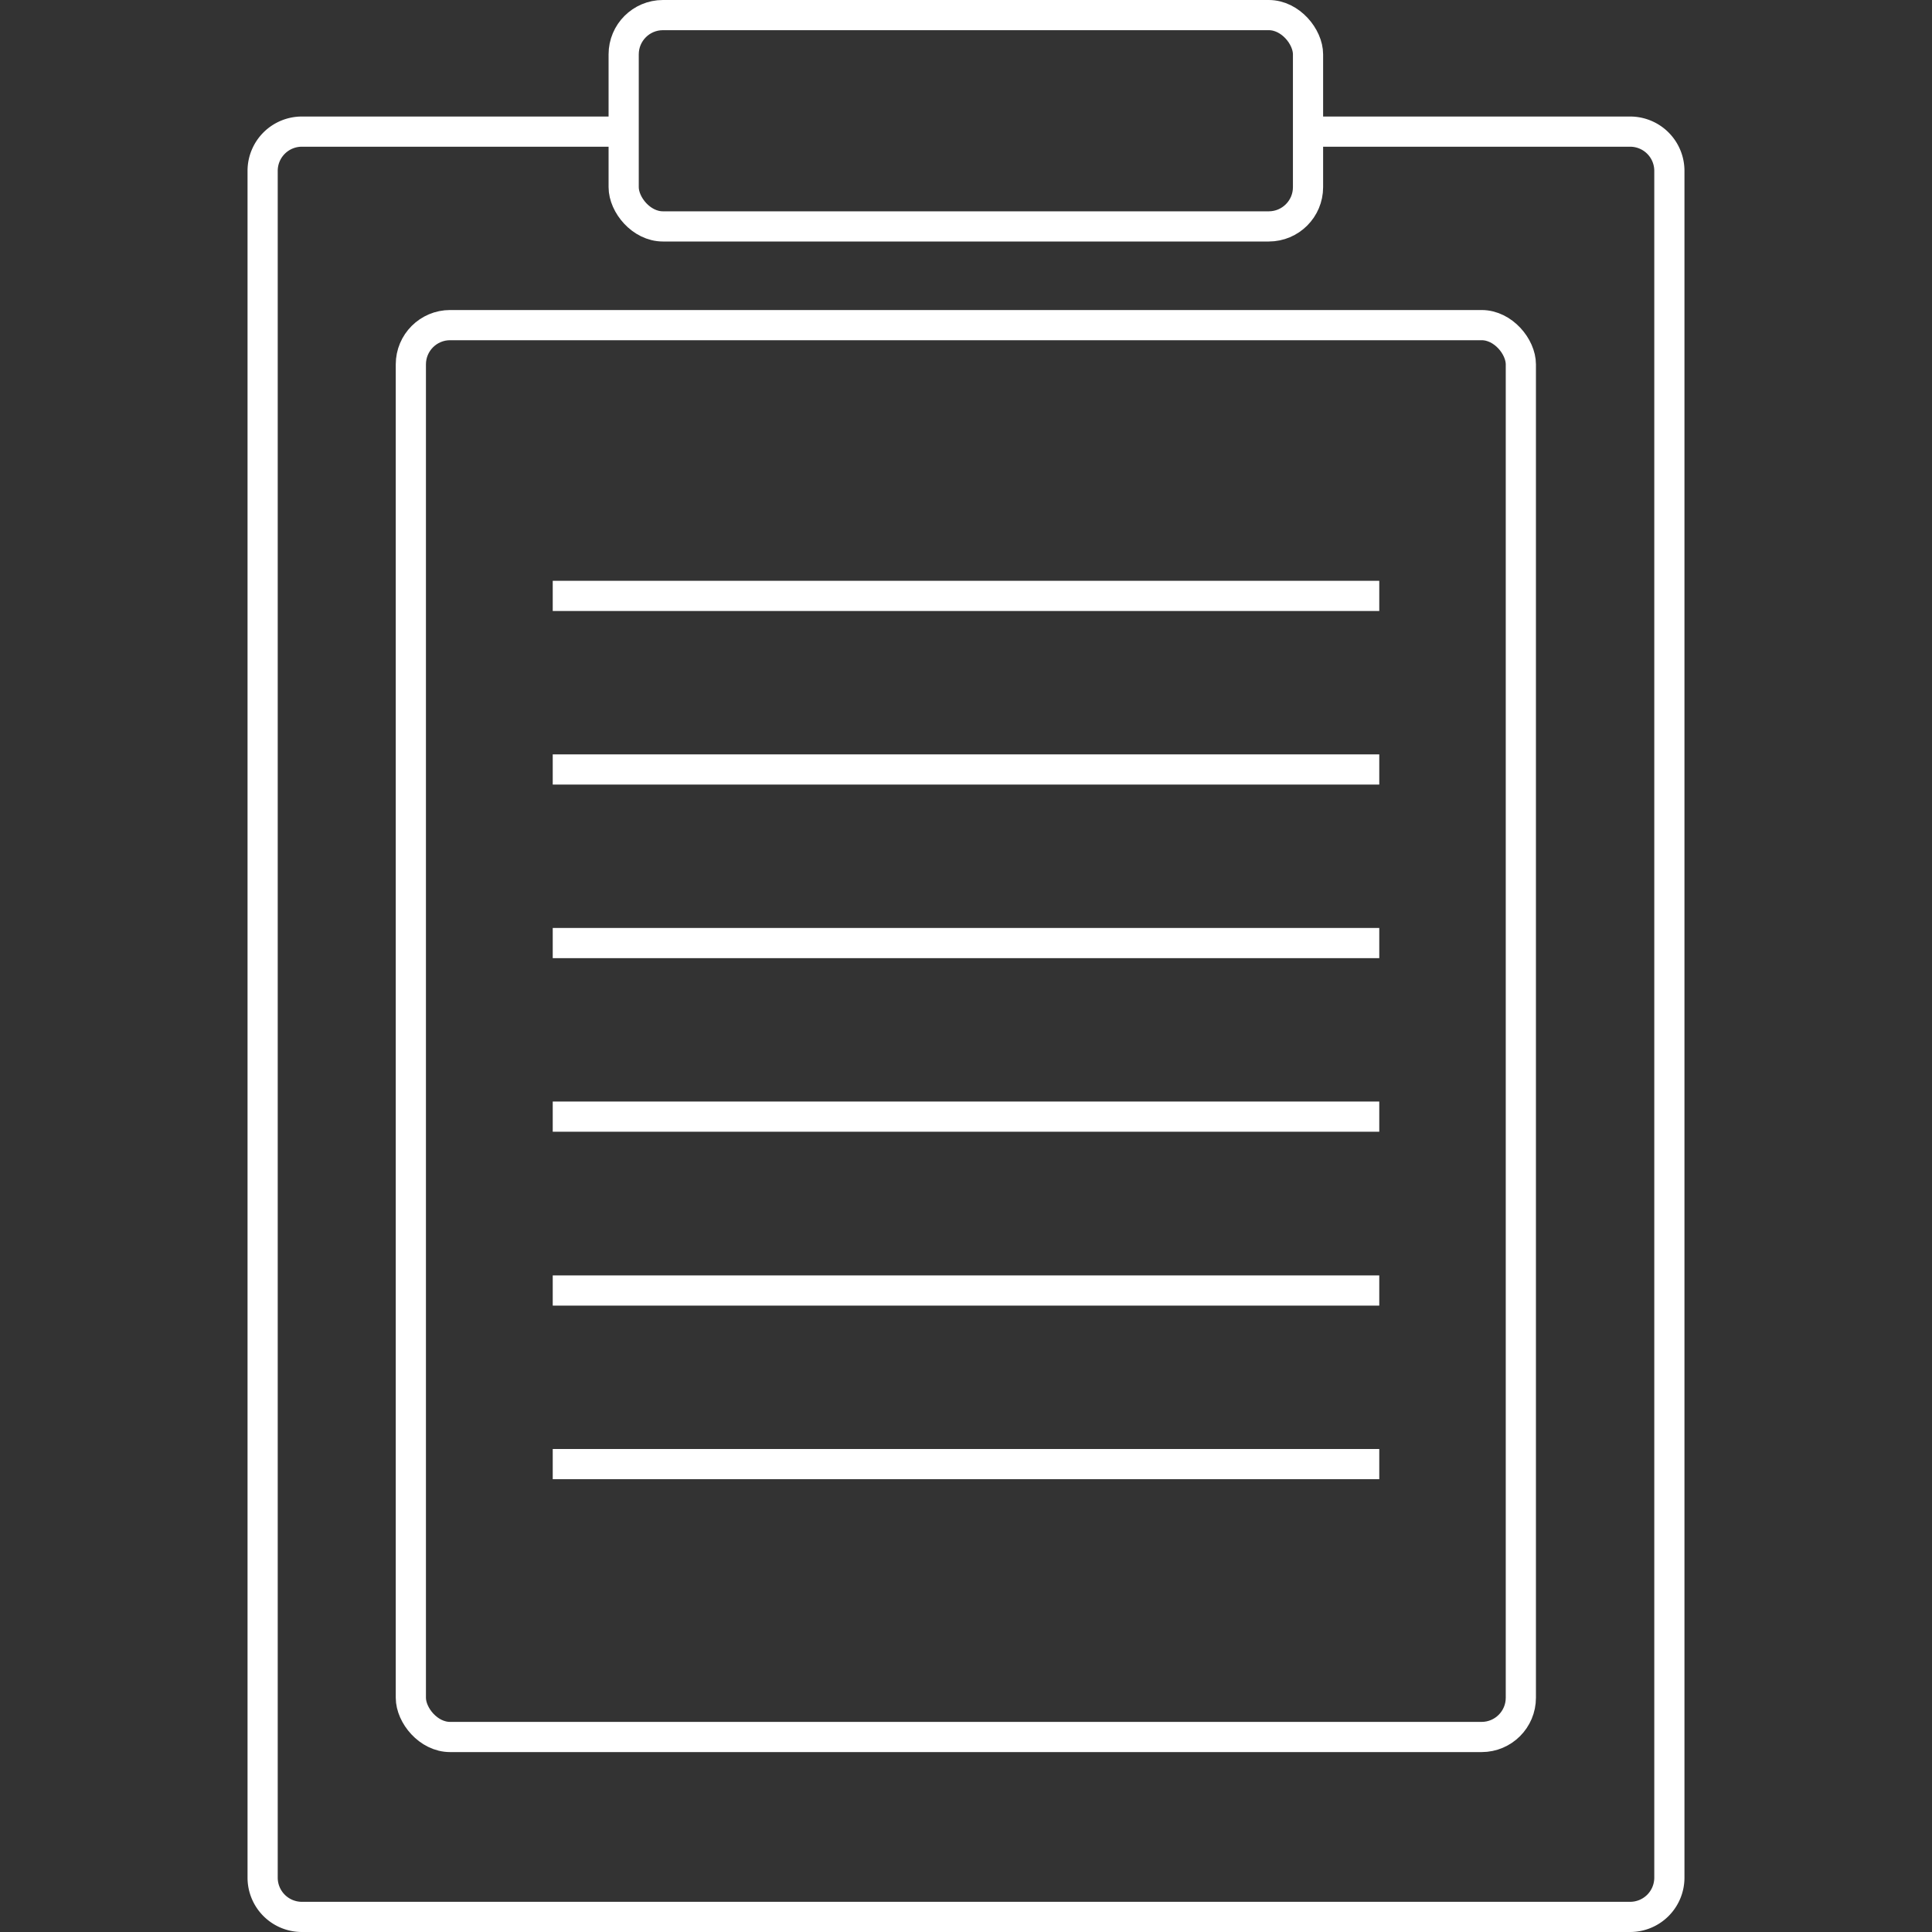 <svg id="Livello_1" data-name="Livello 1" xmlns="http://www.w3.org/2000/svg" viewBox="0 0 64 64"><rect x="0" y="0" width="64" height="64" fill="#333333" stroke="none"/><defs><style>.cls-1{fill:none;stroke:#fff;stroke-miterlimit:10;}</style></defs><title>perizie-w</title><g id="Utente_-_arancione-2" data-name="Utente - arancione"><path class="cls-1" d="M43.34,4.36H54a1.3,1.3,0,0,1,1.3,1.29V62.2A1.3,1.3,0,0,1,54,63.5H10a1.3,1.3,0,0,1-1.3-1.3V5.65A1.3,1.3,0,0,1,10,4.36h10.7"/><rect class="cls-1" x="13.61" y="10.77" width="36.77" height="46.77" rx="1.3"/><line class="cls-1" x1="18.31" y1="19.74" x2="45.69" y2="19.74"/><line class="cls-1" x1="18.31" y1="25.49" x2="45.69" y2="25.49"/><line class="cls-1" x1="18.31" y1="31.24" x2="45.69" y2="31.24"/><line class="cls-1" x1="18.31" y1="36.99" x2="45.69" y2="36.99"/><line class="cls-1" x1="18.31" y1="42.75" x2="45.69" y2="42.75"/><line class="cls-1" x1="18.31" y1="48.5" x2="45.69" y2="48.5"/><rect class="cls-1" x="20.66" y="0.5" width="22.67" height="7" rx="1.3"/></g></svg>